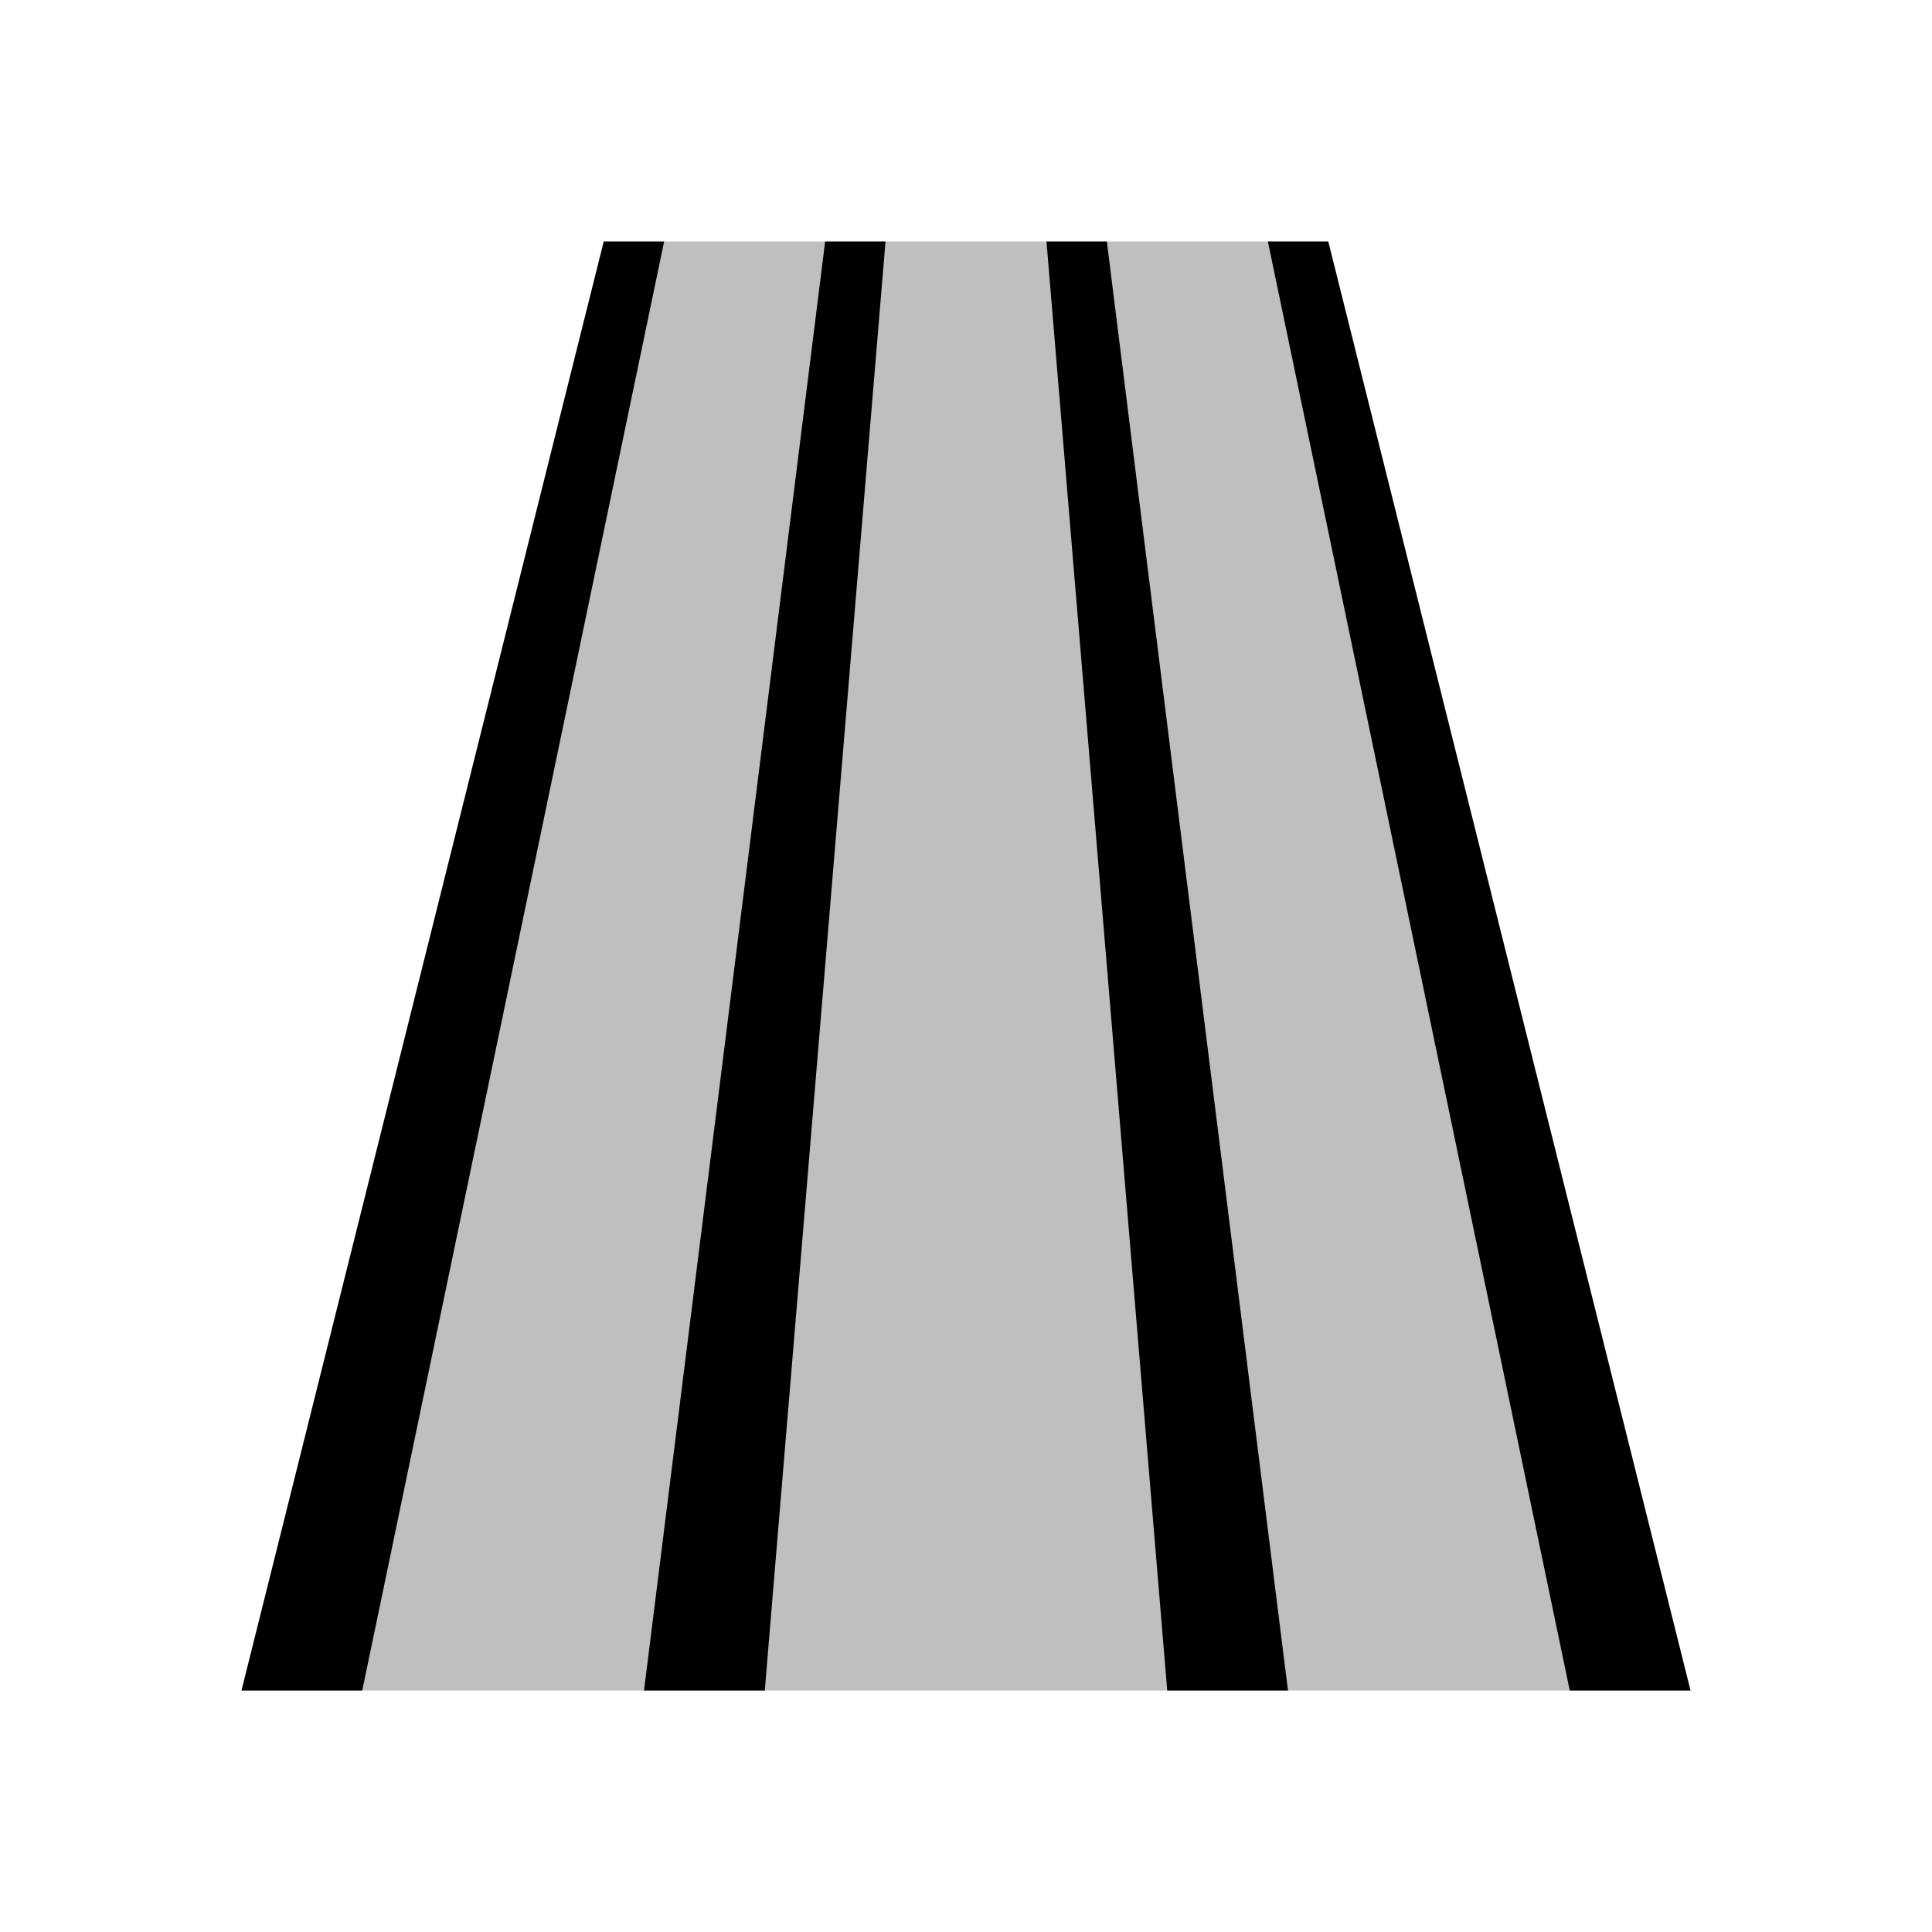 <?xml version="1.0" encoding="UTF-8"?>
<svg width="32px" height="32px" viewBox="0 0 32 32" version="1.1" xmlns="http://www.w3.org/2000/svg" xmlns:xlink="http://www.w3.org/1999/xlink">
    <title>icon-level_highway</title>
    <g id="icon-level_highway" stroke="none" stroke-width="1" fill="none" fill-rule="evenodd">
        <polygon id="Path-50" fill-opacity="0.25" fill="#000000" fill-rule="nonzero" points="4 28 10 4 22 4 28 28"></polygon>
        <polygon id="Path-52" fill="#000000" points="4 28 10 4 11 4 6 28"></polygon>
        <polygon id="Path-52-Copy" fill="#000000" transform="translate(24.5, 16) scale(-1, 1) translate(-24.5, -16) " points="21 28 27 4 28 4 23 28"></polygon>
        <polygon id="Path-53" fill="#000000" points="10.667 28 12.667 28 14.667 4 13.667 4"></polygon>
        <polygon id="Path-53-Copy" fill="#000000" transform="translate(19.333, 16) scale(-1, 1) translate(-19.333, -16) " points="17.333 28 19.333 28 21.333 4 20.333 4"></polygon>
    </g>
</svg>